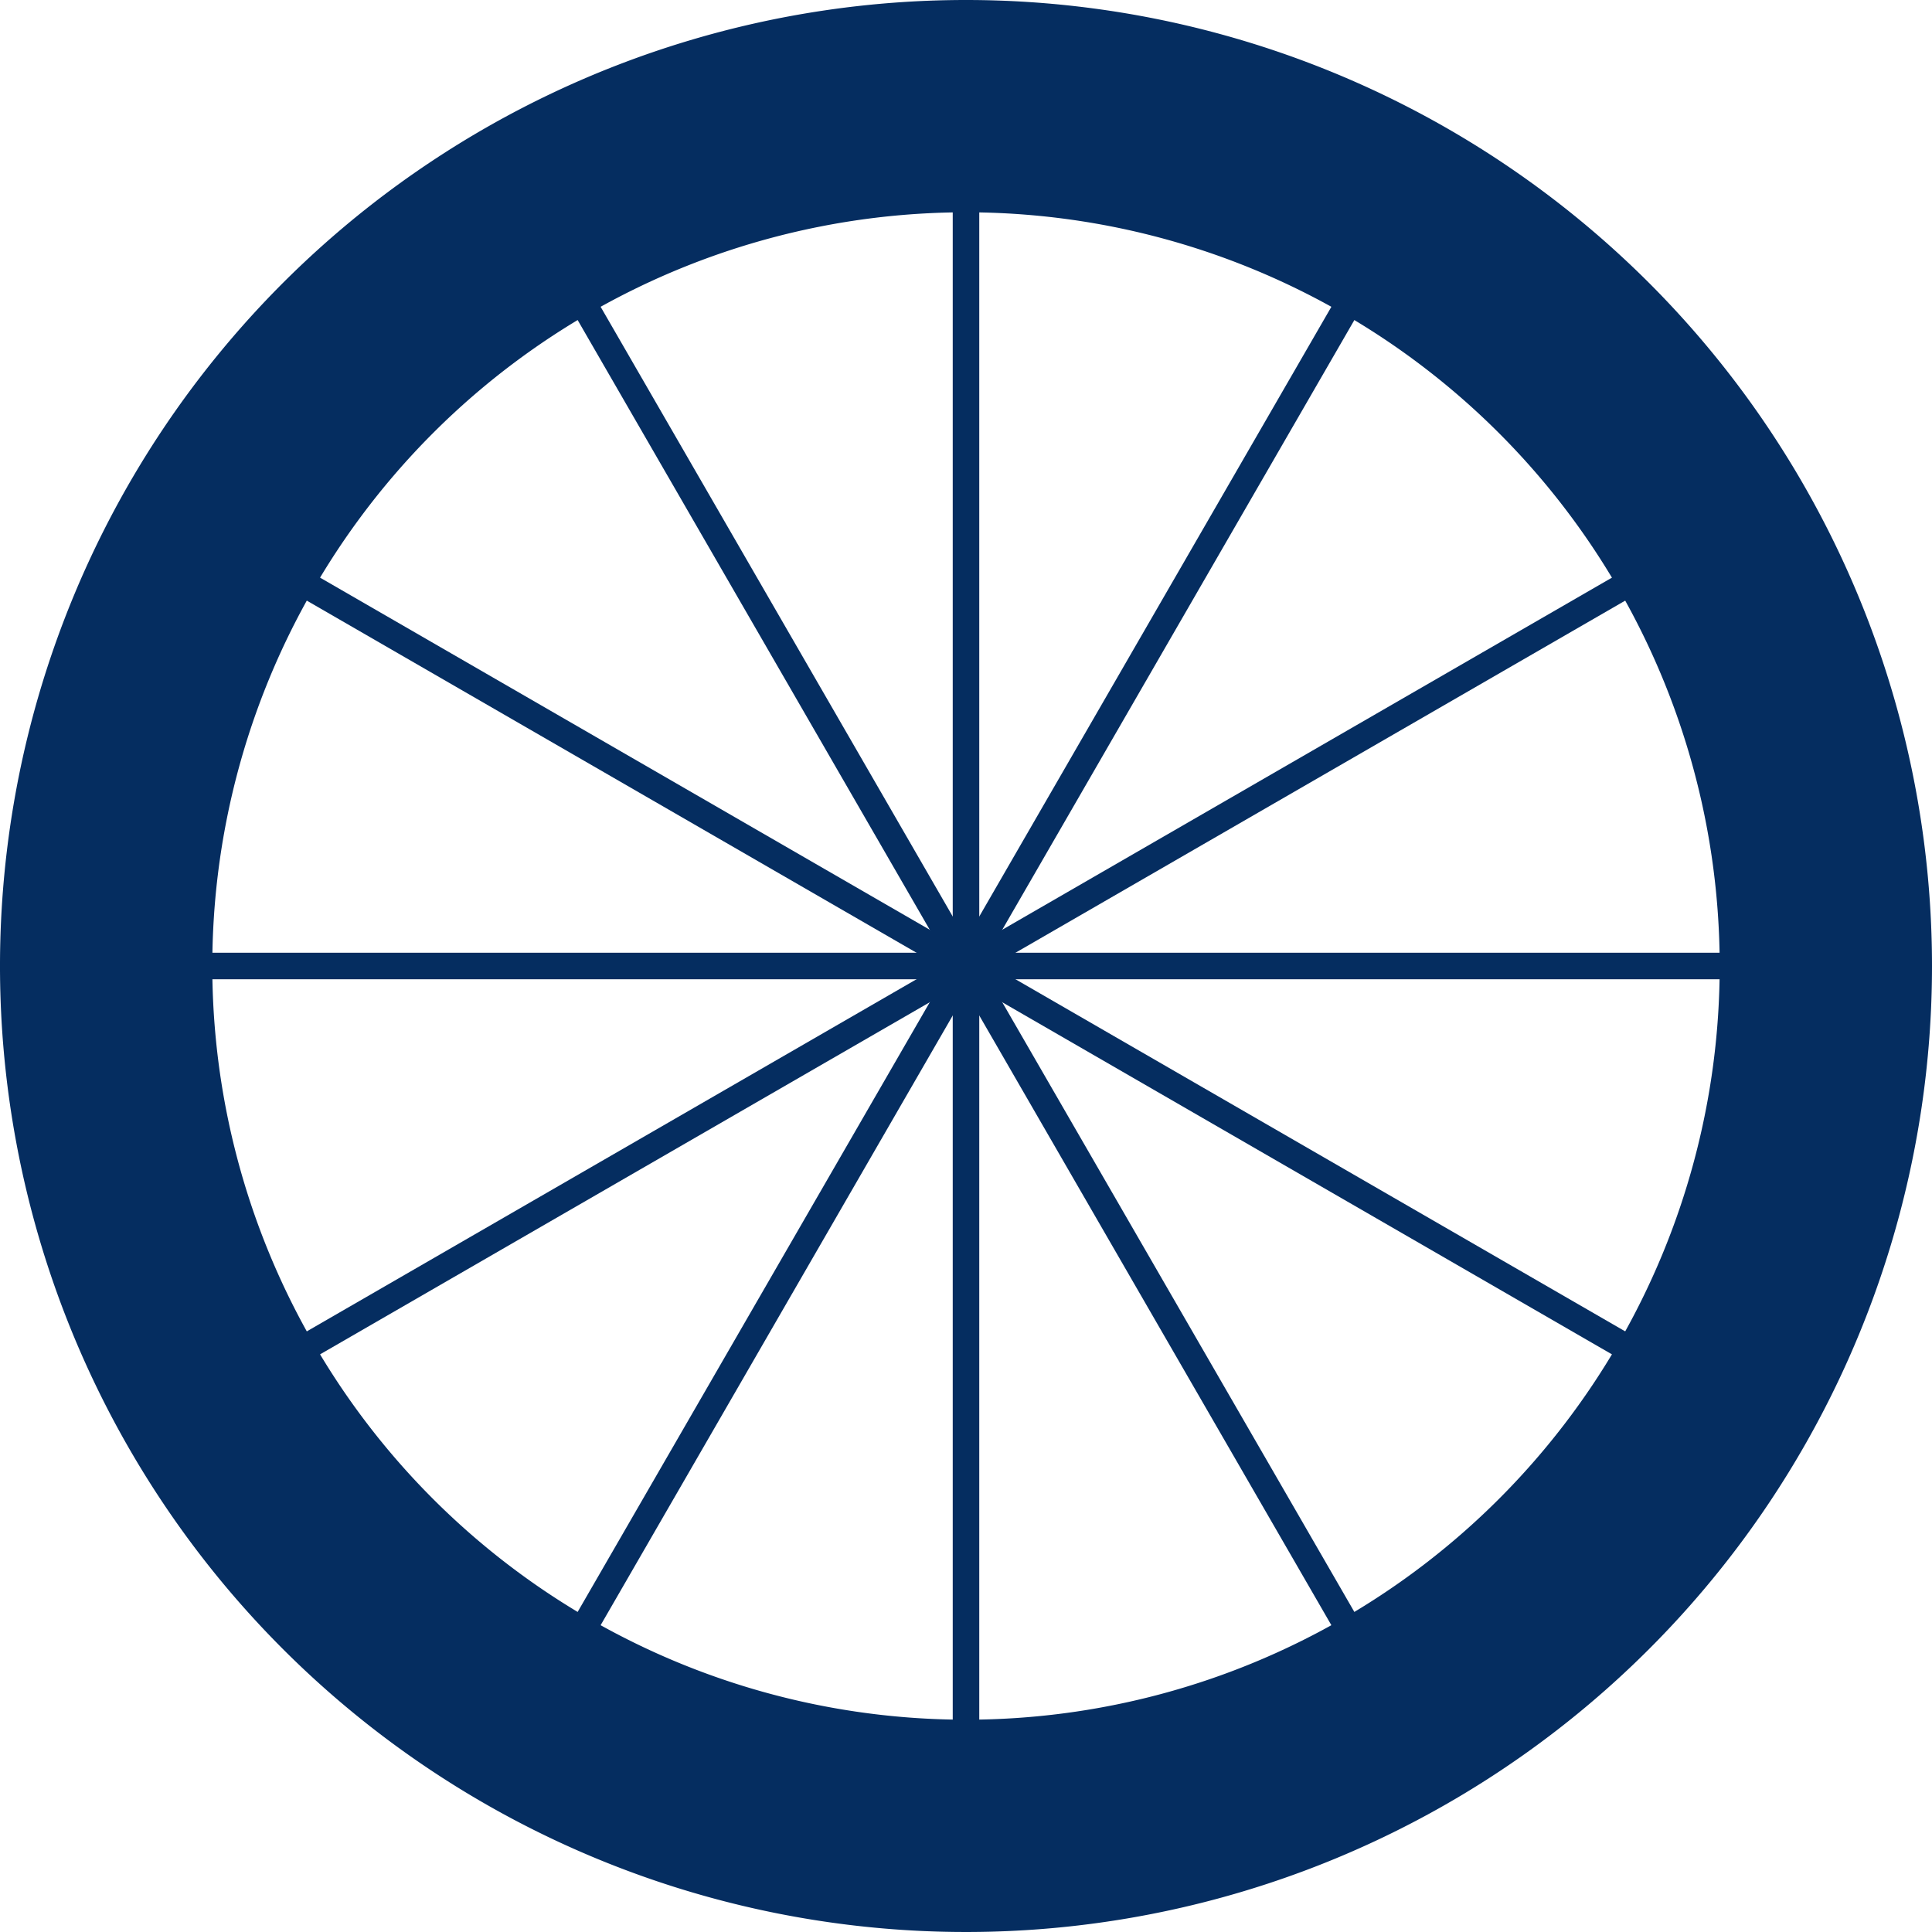 <svg id="Layer_1" data-name="Layer 1" xmlns="http://www.w3.org/2000/svg" viewBox="0 0 36.4 36.4"><path d="M18.2,0A18.2,18.2,0,1,0,36.4,18.2,18.2,18.2,0,0,0,18.2,0Zm0,32.4A14.2,14.2,0,1,1,32.4,18.2,14.2,14.2,0,0,1,18.2,32.4Z" fill="#052d60"/><line x1="18.2" y1="3" x2="18.2" y2="33.4" fill="none" stroke="#052d60" stroke-miterlimit="10" stroke-width="0.5"/><line x1="10.6" y1="5.04" x2="25.8" y2="31.36" fill="none" stroke="#052d60" stroke-miterlimit="10" stroke-width="0.5"/><line x1="5.04" y1="10.6" x2="31.36" y2="25.8" fill="none" stroke="#052d60" stroke-miterlimit="10" stroke-width="0.5"/><line x1="5.04" y1="25.8" x2="31.36" y2="10.6" fill="none" stroke="#052d60" stroke-miterlimit="10" stroke-width="0.5"/><line x1="10.6" y1="31.36" x2="25.8" y2="5.04" fill="none" stroke="#052d60" stroke-miterlimit="10" stroke-width="0.5"/><line x1="33.4" y1="18.2" x2="3" y2="18.2" fill="none" stroke="#052d60" stroke-miterlimit="10" stroke-width="0.5"/></svg>